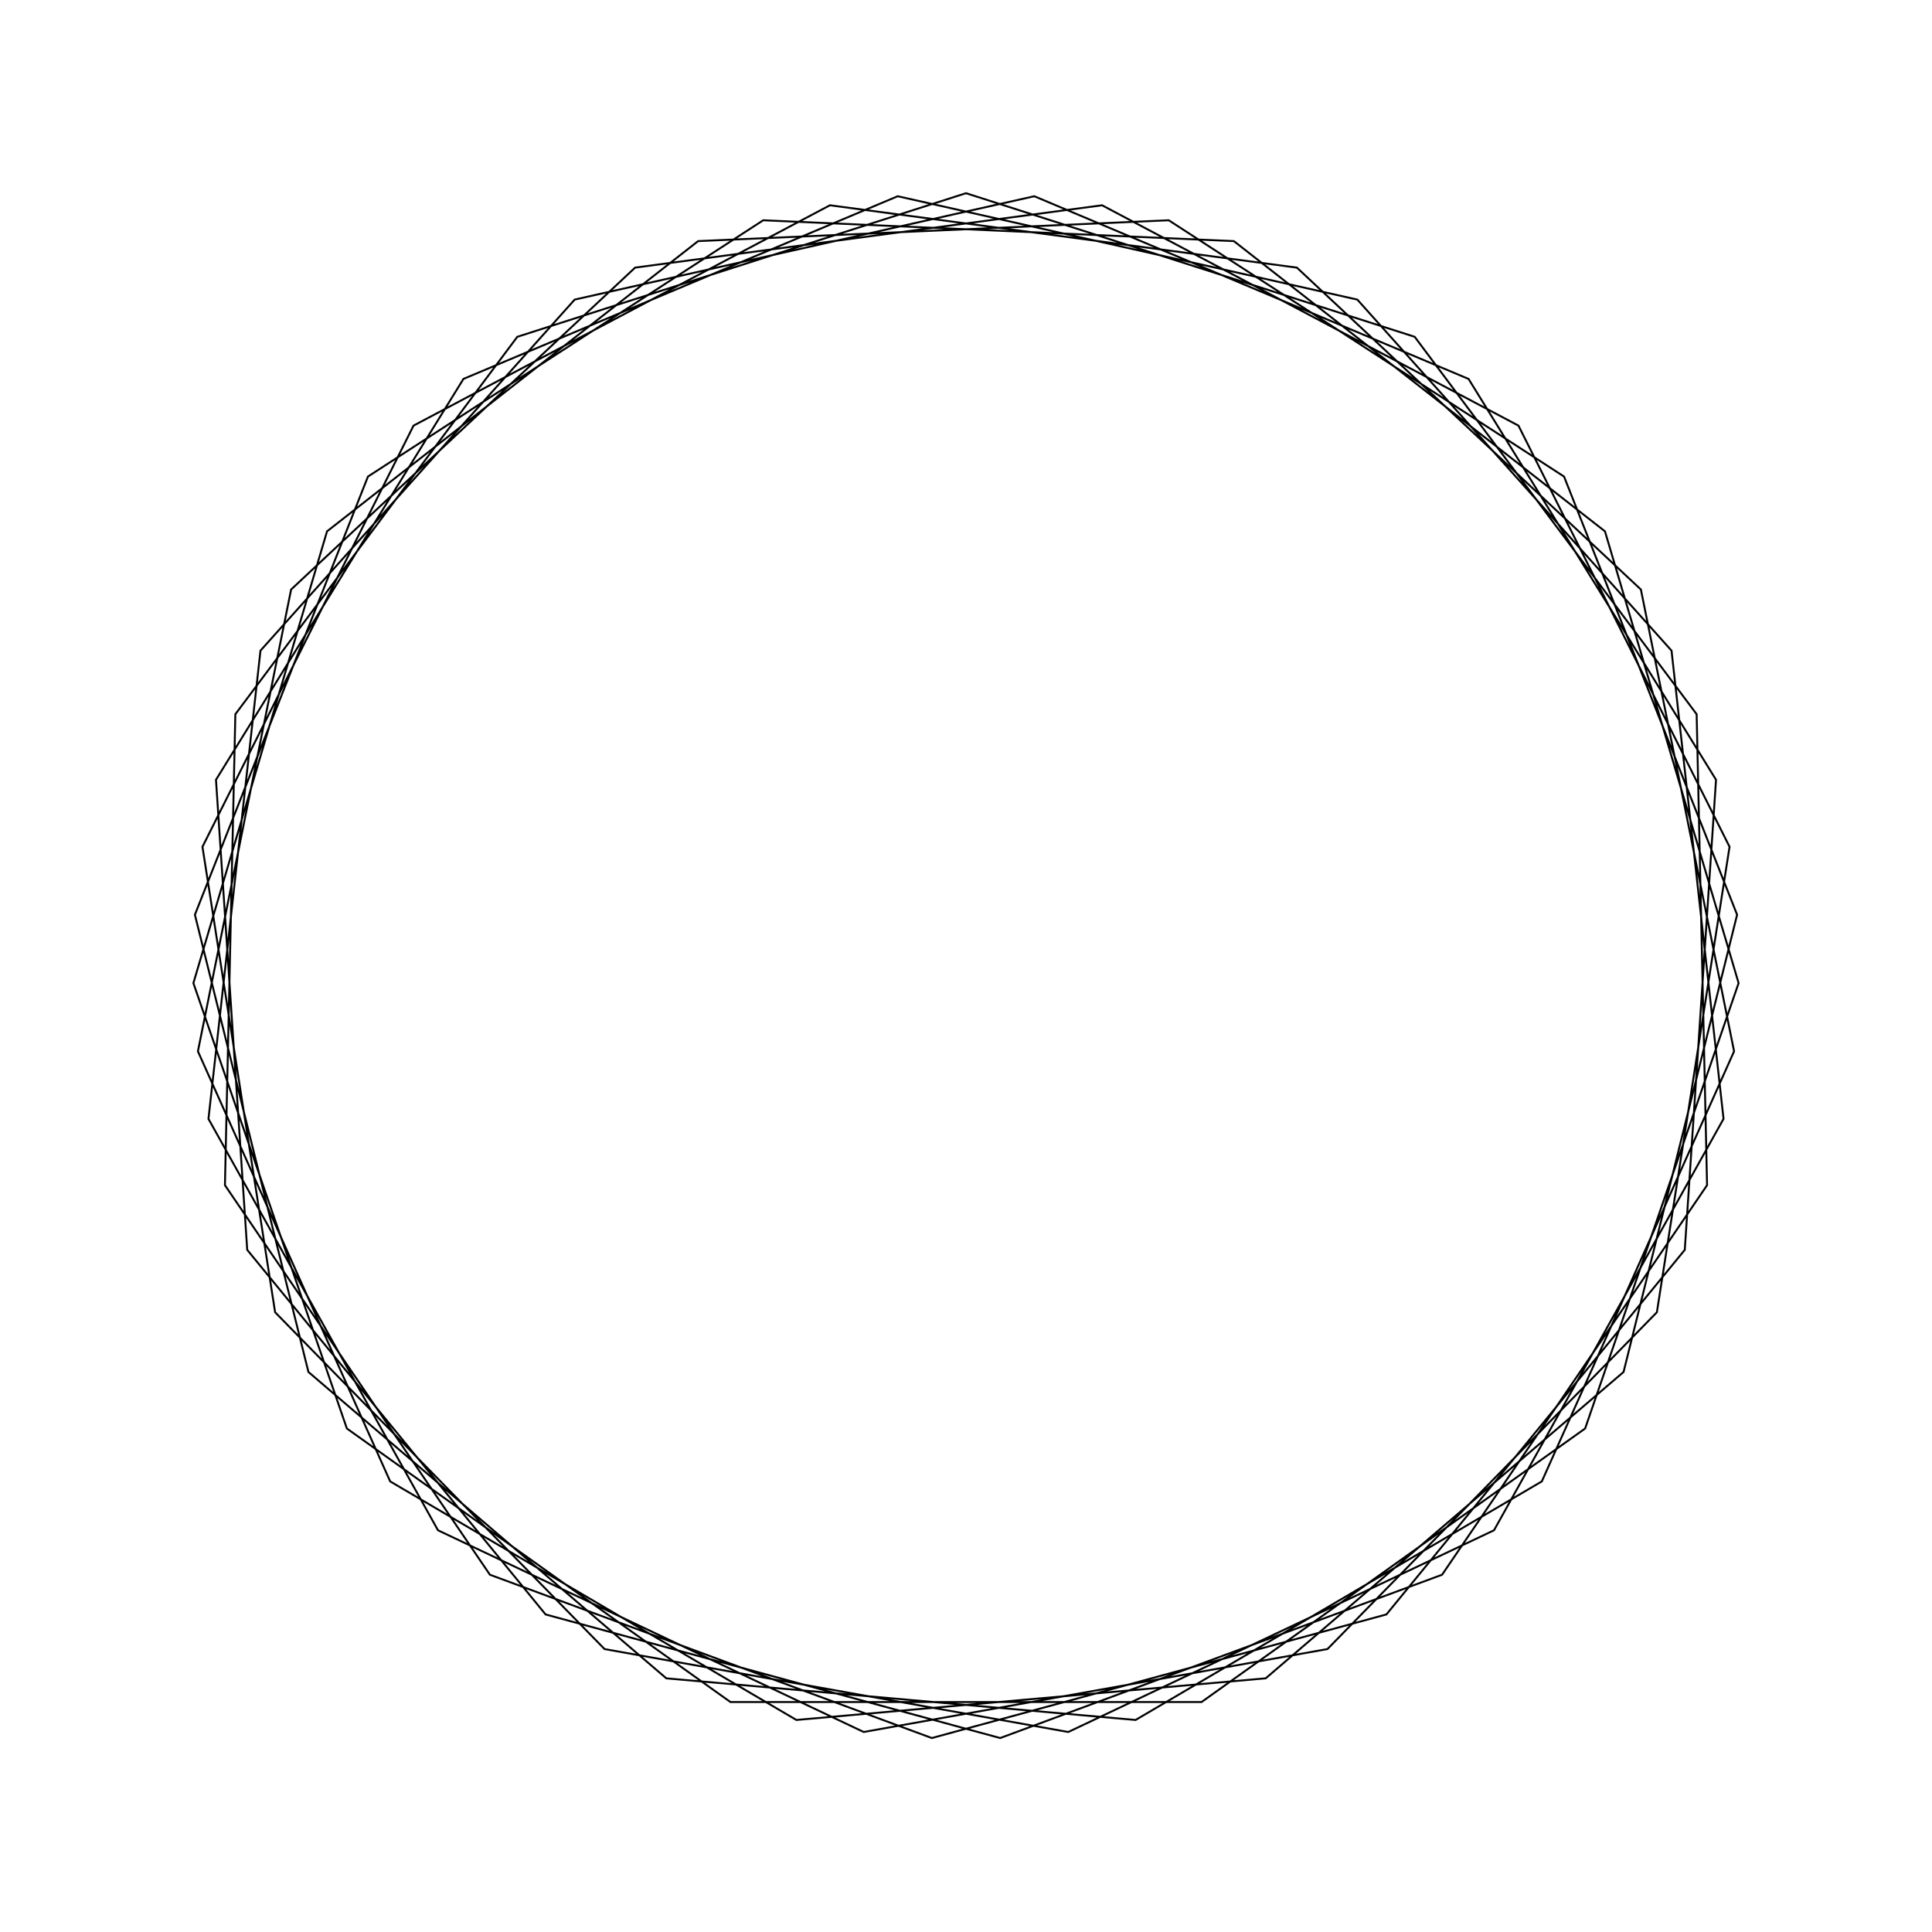 <?xml version="1.0" ?>
<svg height="100" width="100">
  <path d="M 50.0,90.0 L 73.224,82.567 L 87.818,63.032 L 88.357,38.654 L 74.642,18.492 L 51.769,10.039 L 28.239,16.437 L 12.796,35.308 L 11.179,59.639 L 23.988,80.387 L 46.465,89.843 L 70.255,84.493 L 86.518,66.323 L 89.21,42.088 L 77.33,20.793 L 55.294,10.352 L 31.291,14.645 L 14.24,32.077 L 10.479,56.17 L 21.405,77.97 L 42.957,89.375 L 67.127,86.148 L 84.932,69.487 L 89.756,45.584 L 79.805,23.323 L 58.778,10.975 L 34.488,13.13 L 15.964,28.987 L 10.088,52.653 L 19.045,75.333 L 39.505,88.599 L 63.865,87.52 L 83.073,72.498 L 89.99,49.115 L 82.046,26.061 L 62.192,11.903 L 37.808,11.903 L 17.954,26.061 L 10.01,49.115 L 16.927,72.498 L 36.135,87.52 L 60.495,88.599 L 80.955,75.333 L 89.912,52.653 L 84.036,28.987 L 65.512,13.13 L 41.222,10.975 L 20.195,23.323 L 10.244,45.584 L 15.068,69.487 L 32.873,86.148 L 57.043,89.375 L 78.595,77.97 L 89.521,56.17 L 85.76,32.077 L 68.709,14.645 L 44.706,10.352 L 22.67,20.793 L 10.79,42.088 L 13.482,66.323 L 29.745,84.493 L 53.535,89.843 L 76.012,80.387 L 88.821,59.639 L 87.204,35.308 L 71.761,16.437 L 48.231,10.039 L 25.358,18.492 L 11.643,38.654 L 12.182,63.032 L 26.776,82.567 L 50.0,90.0Z" fill="none" stroke="black" stroke-width="0.1" transform="matrix(1 0 0 -1 0 100)"/>
</svg>
